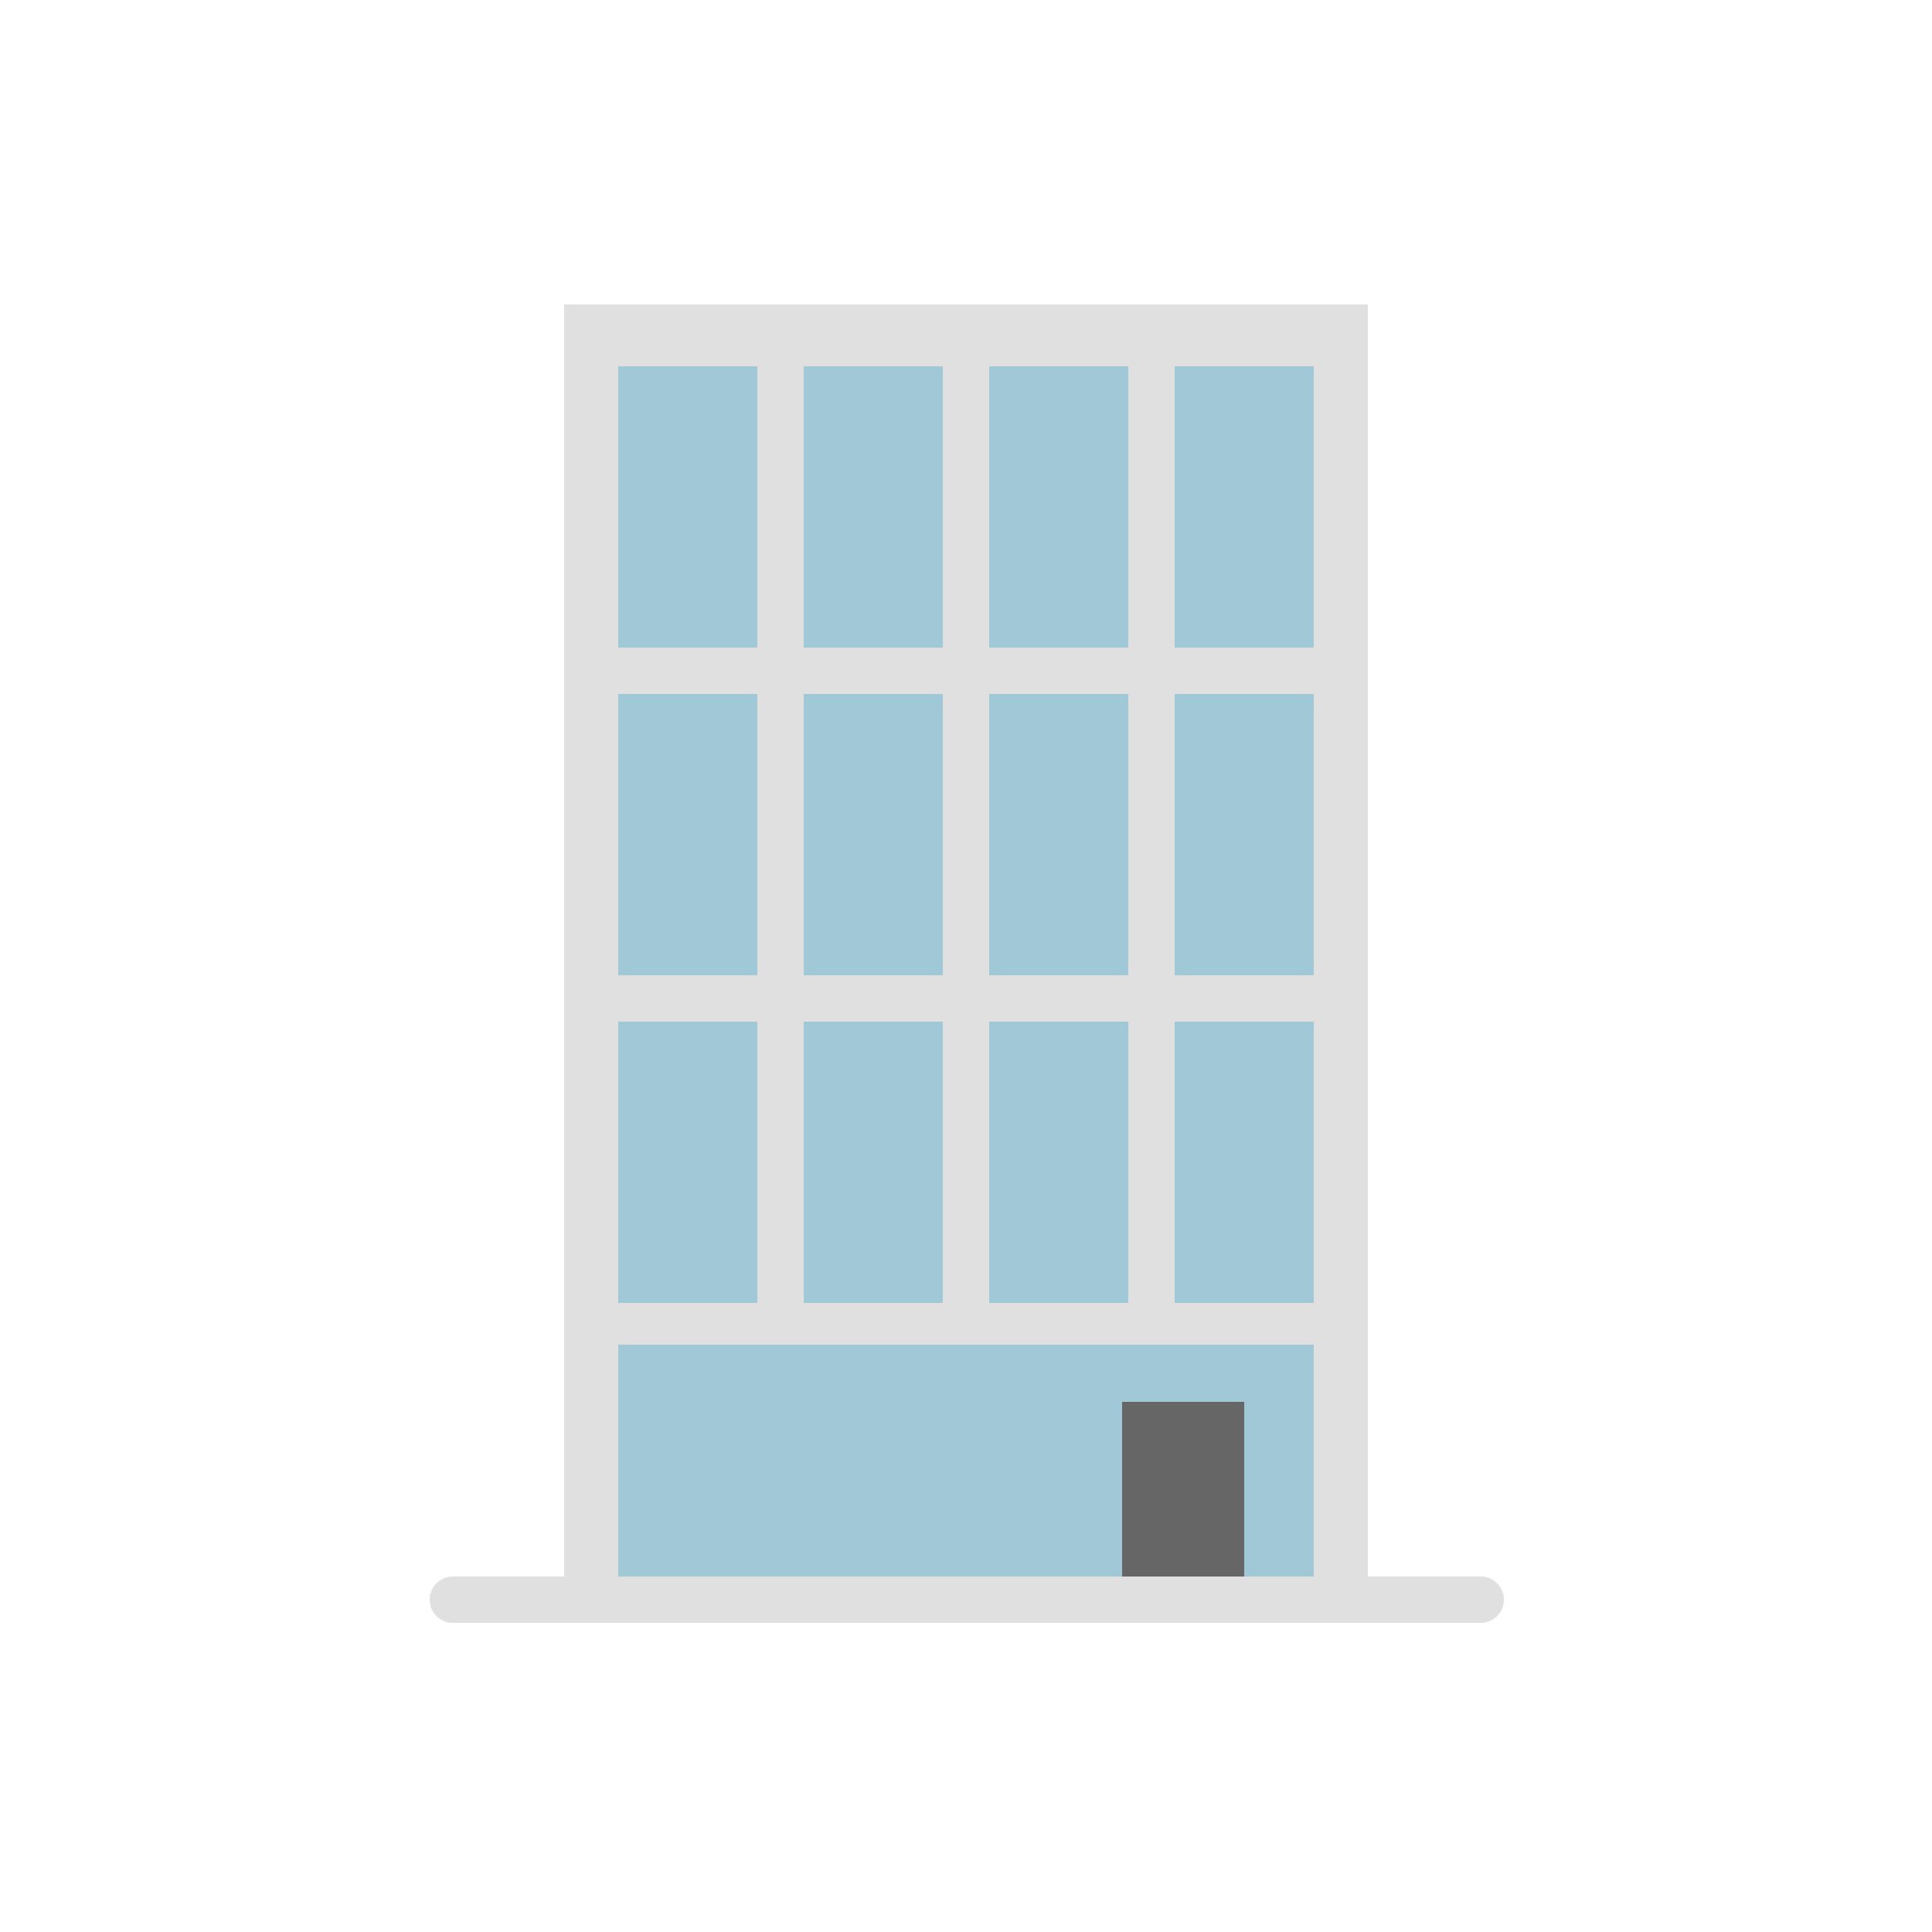 <?xml version="1.0" encoding="utf-8"?><svg xml:space="preserve" viewBox="0 0 100 100" y="0px" x="0px" xmlns:xlink="http://www.w3.org/1999/xlink" xmlns="http://www.w3.org/2000/svg" id="圖層_1" version="1.1" width="200px" height="200px" style="width:100%;height:100%;background-size:initial;background-repeat-y:initial;background-repeat-x:initial;background-position-y:initial;background-position-x:initial;background-origin:initial;background-image:initial;background-color:rgb(255, 255, 255);background-clip:initial;background-attachment:initial;animation-play-state:paused" ><g class="ldl-scale" style="transform-origin:50% 50%;transform:rotate(0deg) scale(0.8, 0.8);animation-play-state:paused" ><g style="animation-play-state:paused" ><rect height="83.8" width="52" fill="#E0E0E0" y="7.2" x="24" style="fill:rgb(224, 224, 224);animation-play-state:paused" ></rect>
<line y2="91" x2="83.3" y1="91" x1="16.8" stroke-miterlimit="10" stroke-linejoin="round" stroke-linecap="round" stroke-width="3" stroke="#E0E0E0" fill="none" style="stroke:rgb(224, 224, 224);animation-play-state:paused" ></line></g>
<g style="animation-play-state:paused" ><rect height="18.2" width="9" fill="#A0C8D7" y="11.2" x="27.5" style="fill:rgb(160, 200, 215);animation-play-state:paused" ></rect>
<rect height="18.2" width="9" fill="#A0C8D7" y="11.2" x="39.5" style="fill:rgb(160, 200, 215);animation-play-state:paused" ></rect>
<rect height="18.2" width="9" fill="#A0C8D7" y="11.2" x="51.5" style="fill:rgb(160, 200, 215);animation-play-state:paused" ></rect>
<rect height="18.2" width="9" fill="#A0C8D7" y="11.2" x="63.5" style="fill:rgb(160, 200, 215);animation-play-state:paused" ></rect></g>
<g style="animation-play-state:paused" ><rect height="18.2" width="9" fill="#A0C8D7" y="32.4" x="27.5" style="fill:rgb(160, 200, 215);animation-play-state:paused" ></rect>
<rect height="18.2" width="9" fill="#A0C8D7" y="32.4" x="39.5" style="fill:rgb(160, 200, 215);animation-play-state:paused" ></rect>
<rect height="18.2" width="9" fill="#A0C8D7" y="32.4" x="51.5" style="fill:rgb(160, 200, 215);animation-play-state:paused" ></rect>
<rect height="18.2" width="9" fill="#A0C8D7" y="32.4" x="63.5" style="fill:rgb(160, 200, 215);animation-play-state:paused" ></rect></g>
<g style="animation-play-state:paused" ><rect height="18.2" width="9" fill="#A0C8D7" y="53.6" x="27.5" style="fill:rgb(160, 200, 215);animation-play-state:paused" ></rect>
<rect height="18.2" width="9" fill="#A0C8D7" y="53.6" x="39.5" style="fill:rgb(160, 200, 215);animation-play-state:paused" ></rect>
<rect height="18.2" width="9" fill="#A0C8D7" y="53.6" x="51.5" style="fill:rgb(160, 200, 215);animation-play-state:paused" ></rect>
<rect height="18.2" width="9" fill="#A0C8D7" y="53.6" x="63.5" style="fill:rgb(160, 200, 215);animation-play-state:paused" ></rect></g>
<g style="animation-play-state:paused" ><rect height="15" width="45" fill="#A0C8D7" y="74.5" x="27.5" style="fill:rgb(160, 200, 215);animation-play-state:paused" ></rect>
<rect height="11.3" width="7.9" fill="#666666" y="78.2" x="60.1" style="fill:rgb(102, 102, 102);animation-play-state:paused" ></rect></g>
</g><!-- generated by https://loading.io/ --></svg>